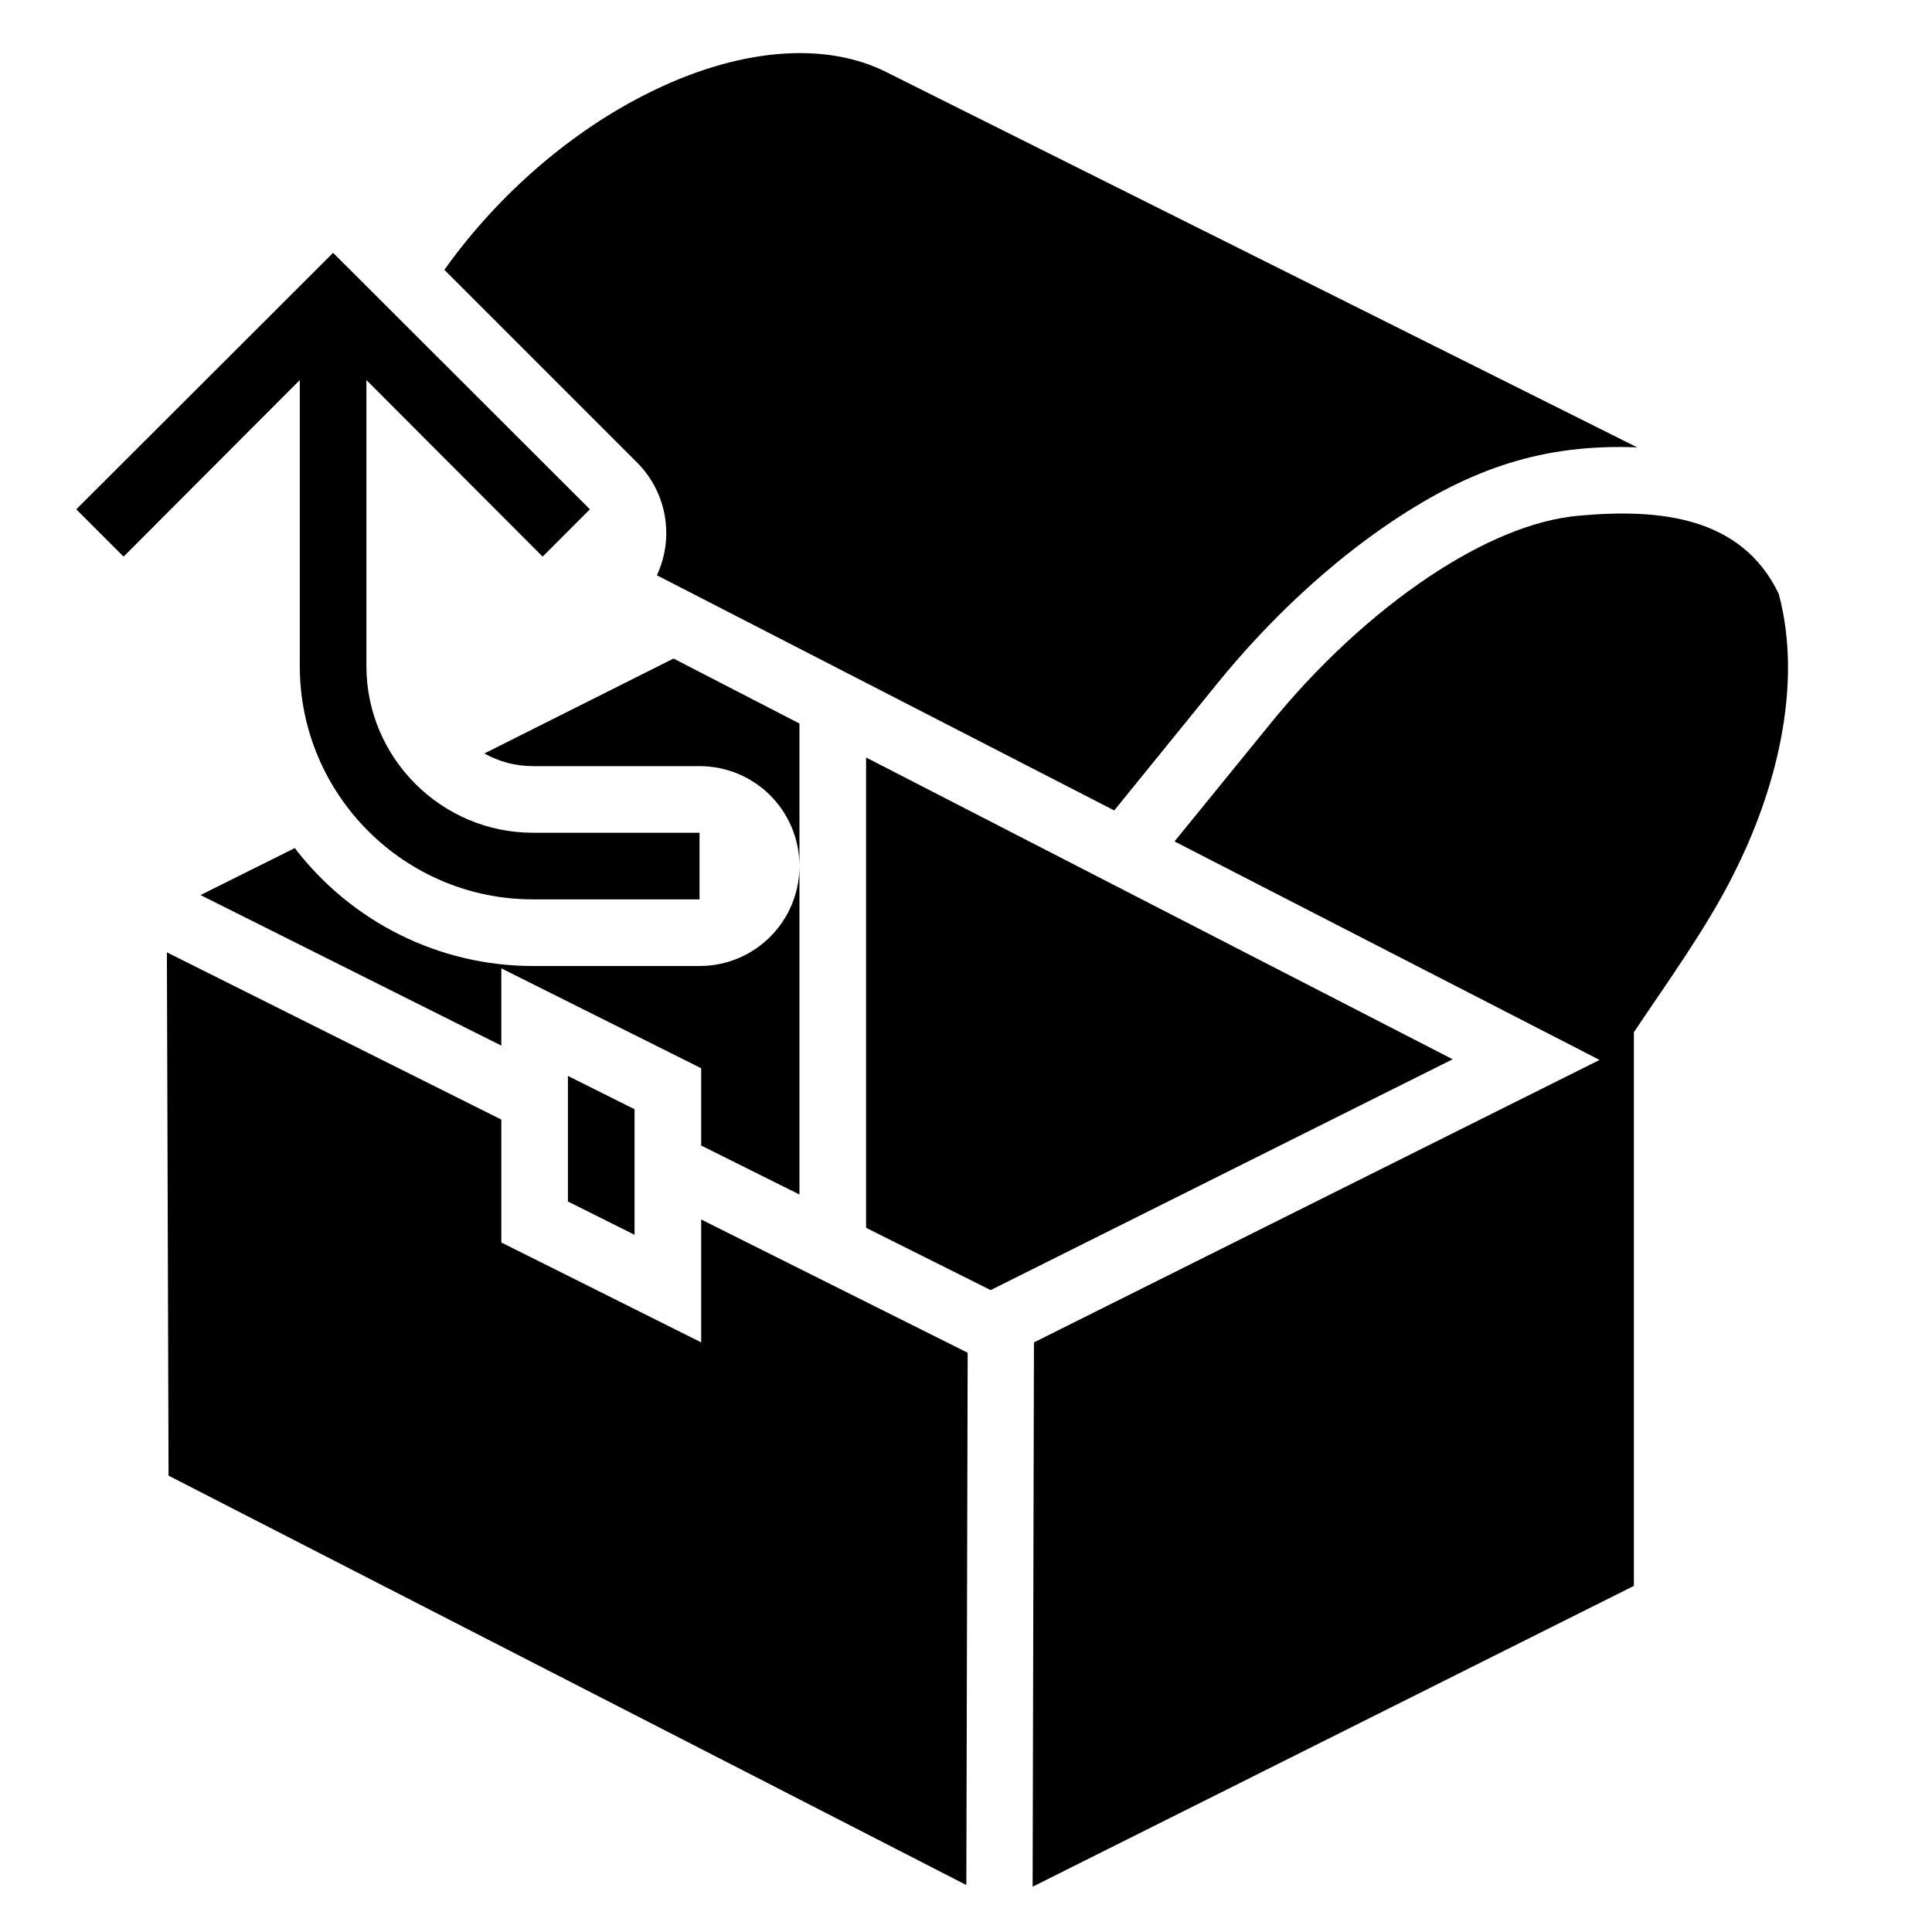 <?xml version="1.0" encoding="UTF-8"?>
<!DOCTYPE svg PUBLIC "-//W3C//DTD SVG 1.1//EN" "http://www.w3.org/Graphics/SVG/1.1/DTD/svg11.dtd">
<svg xmlns="http://www.w3.org/2000/svg" xml:space="preserve" width="580px" height="580px" shape-rendering="geometricPrecision" text-rendering="geometricPrecision" image-rendering="optimizeQuality" fill-rule="nonzero" clip-rule="nonzero" viewBox="0 0 5800 5800" xmlns:xlink="http://www.w3.org/1999/xlink">
	<title>chest_out icon</title>
	<desc>chest_out icon from the IconExperience.com I-Collection. Copyright by INCORS GmbH (www.incors.com).</desc>
	<path id="curve0"  d="M2105 3661l800 400 -4 1598 -2395 -1229 -5 -1571 1004 502 0 369 600 300 0 -369zm-1005 -2520l0 859c0,275 225,500 500,500l500 0 0 200 -500 0c-386,0 -700,-314 -700,-700l0 -859 -529 530 -142 -142 771 -770 771 770 -142 142 -529 -530zm234 -331c167,-234 388,-419 611,-530 259,-130 525,-162 721,-61l2249 1124c-282,-11 -497,63 -734,221 -187,125 -370,295 -526,487l-310 382c-458,-235 -915,-471 -1373,-706 52,-111 32,-247 -60,-339l-578 -578zm4006 973c74,277 -10,594 -136,842 -81,162 -199,324 -299,474l0 1662 -1805 903 4 -1634 1698 -848 -1276 -656 284 -349c143,-177 311,-333 482,-447 155,-103 310,-170 449,-182 234,-21 486,-1 599,235zm-2366 2090l-374 -187 0 -1412 1761 906 -1387 693zm-574 -1701l0 428c0,166 -134,300 -300,300l-500 0c-281,0 -544,-131 -715,-354l-283 141 903 452 0 -232 600 300 0 232 295 147 0 -986c0,-166 -134,-300 -300,-300l-500 0c-53,0 -103,-14 -146,-38l568 -285 378 195zm-495 1158l-200 -100 0 377 200 100 0 -377z"/>
</svg>